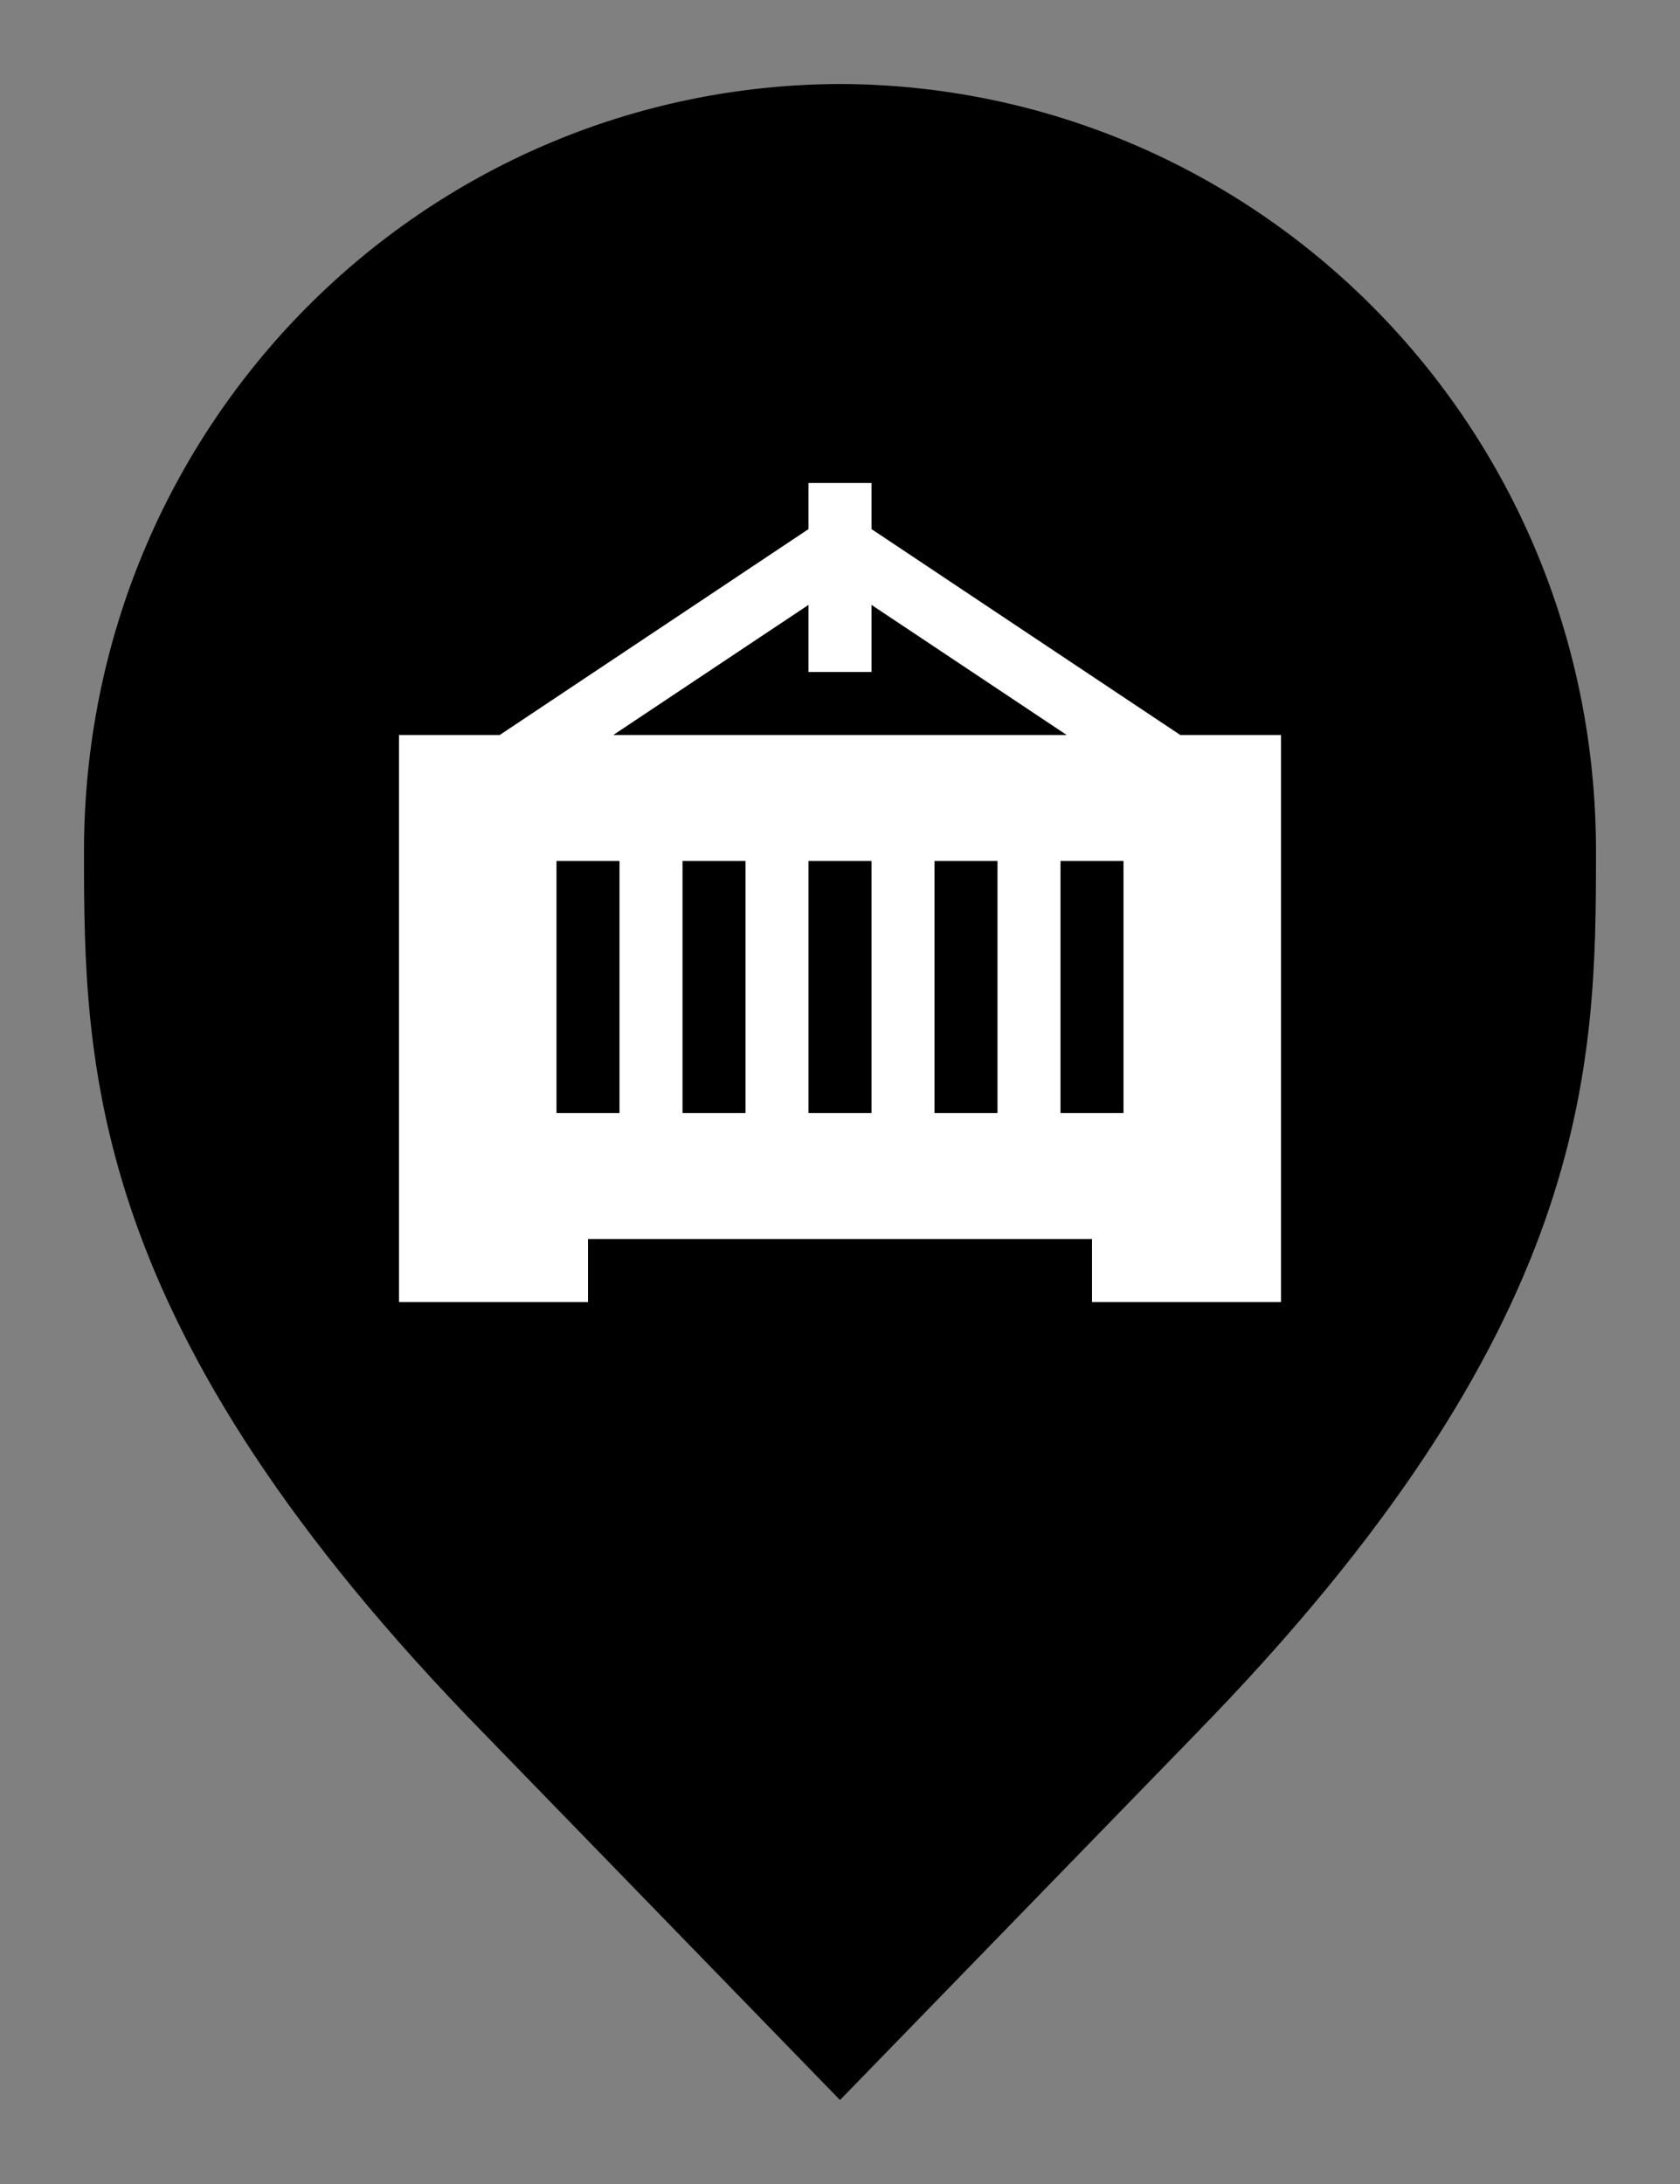 <svg width="20" height="26" viewBox="0 0 20 26" fill="none" xmlns="http://www.w3.org/2000/svg">
<rect x="0" y="0" width="20" height="26" fill="#808080" stroke="none"/>
<path d="M6.136 20.305L6.135 20.304C3.798 17.918 2.651 15.987 2.08 14.368C1.51 12.75 1.5 11.406 1.5 10.136C1.5 5.328 5.324 1.516 10 1.5C14.676 1.516 18.5 5.328 18.5 10.136C18.5 11.406 18.49 12.75 17.92 14.368C17.349 15.987 16.201 17.918 13.865 20.304L13.864 20.306L10 24.283L6.136 20.305Z" fill="#667285" stroke="#4A5059" style="fill:#667285;fill:color(display-p3 0.4 0.448 0.52);fill-opacity:1;stroke:#4A5059;stroke:color(display-p3 0.291 0.314 0.349);stroke-opacity:1;"/>
<path fill-rule="evenodd" clip-rule="evenodd" d="M14.051 8.75L10.375 6.299V5.75H9.625V6.299L5.949 8.75H4.75V15.5H7V14.75H13V15.5H15.25V8.75H14.051ZM10.375 8V7.201L12.699 8.75H7.301L9.625 7.201V8H10.375ZM10.375 13.25H9.625V10.25H10.375V13.25ZM11.125 13.25V10.25H11.875V13.25H11.125ZM13.375 13.25H12.625V10.25H13.375V13.25ZM6.625 13.25V10.25H7.375V13.25H6.625ZM8.875 13.25H8.125V10.25H8.875V13.25Z" fill="white" style="fill:white;fill:white;fill-opacity:1;"/>
</svg>
